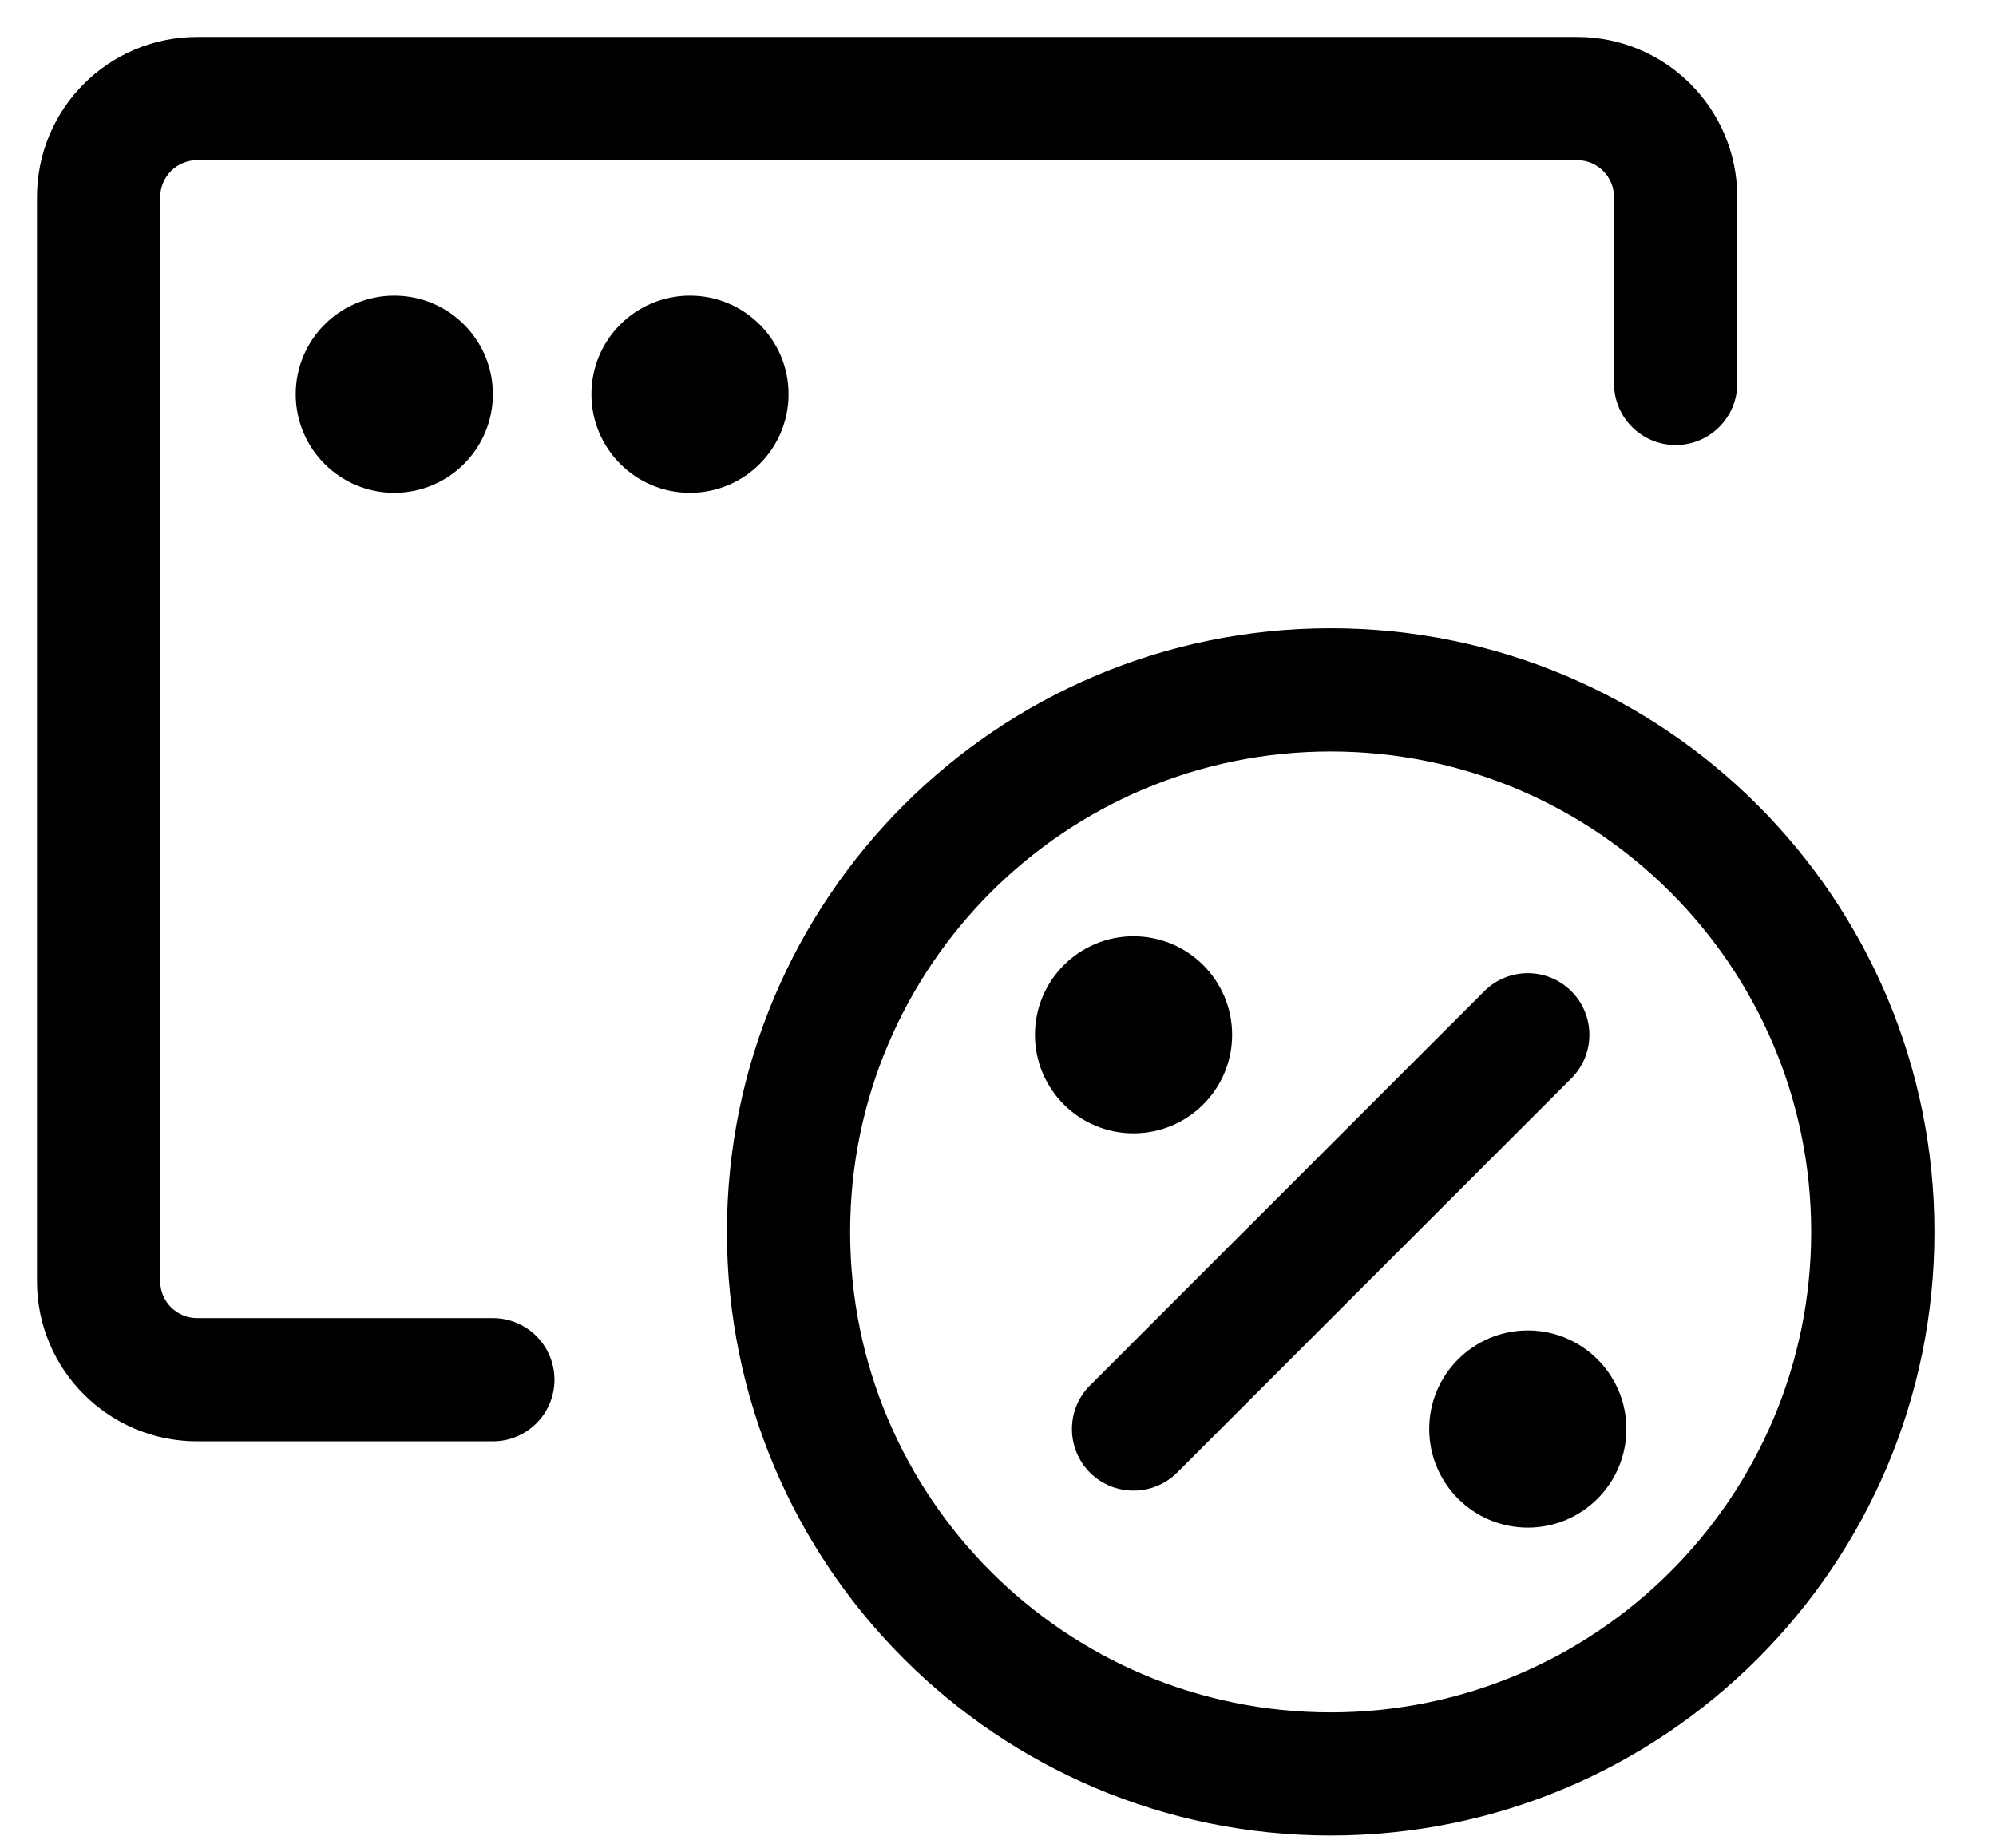 <svg width="27" height="25" viewBox="0 0 27 25" fill="none" xmlns="http://www.w3.org/2000/svg">
<path d="M23.5 2.667C23.5 1.47 22.53 0.5 21.333 0.5H2.667C1.47 0.5 0.5 1.47 0.5 2.667V17.333C0.5 18.53 1.47 19.5 2.667 19.5H6.667C7.127 19.5 7.5 19.127 7.5 18.667C7.5 18.206 7.127 17.833 6.667 17.833H2.667C2.391 17.833 2.167 17.61 2.167 17.333V2.667C2.167 2.391 2.391 2.167 2.667 2.167H21.333C21.61 2.167 21.833 2.391 21.833 2.667L21.833 5.188C21.833 5.648 22.206 6.021 22.667 6.021C23.127 6.021 23.5 5.648 23.5 5.188L23.5 2.667Z" fill="currentColor"/>
<path d="M6.667 5.333C6.667 6.07 6.07 6.667 5.333 6.667C4.597 6.667 4 6.07 4 5.333C4 4.597 4.597 4 5.333 4C6.07 4 6.667 4.597 6.667 5.333Z" fill="currentColor"/>
<path d="M9.333 6.667C10.07 6.667 10.667 6.07 10.667 5.333C10.667 4.597 10.07 4 9.333 4C8.597 4 8 4.597 8 5.333C8 6.07 8.597 6.667 9.333 6.667Z" fill="currentColor"/>
<path d="M15.333 15.333C16.07 15.333 16.667 14.736 16.667 14C16.667 13.264 16.07 12.667 15.333 12.667C14.597 12.667 14 13.264 14 14C14 14.736 14.597 15.333 15.333 15.333Z" fill="currentColor"/>
<path d="M22 19.333C22 20.07 21.403 20.667 20.667 20.667C19.93 20.667 19.333 20.07 19.333 19.333C19.333 18.597 19.93 18 20.667 18C21.403 18 22 18.597 22 19.333Z" fill="currentColor"/>
<path d="M15.923 19.923L21.256 14.589C21.581 14.264 21.581 13.736 21.256 13.411C20.93 13.085 20.403 13.085 20.077 13.411L14.744 18.744C14.419 19.07 14.419 19.597 14.744 19.923C15.069 20.248 15.597 20.248 15.923 19.923Z" fill="currentColor"/>
<path fill-rule="evenodd" clip-rule="evenodd" d="M9.833 16.667C9.833 12.156 13.49 8.5 18 8.5C22.51 8.5 26.167 12.156 26.167 16.667C26.167 21.177 22.51 24.833 18 24.833C13.49 24.833 9.833 21.177 9.833 16.667ZM18 10.167C14.41 10.167 11.5 13.077 11.5 16.667C11.5 20.256 14.41 23.167 18 23.167C21.59 23.167 24.5 20.256 24.5 16.667C24.5 13.077 21.59 10.167 18 10.167Z" fill="currentColor"/>
</svg>
